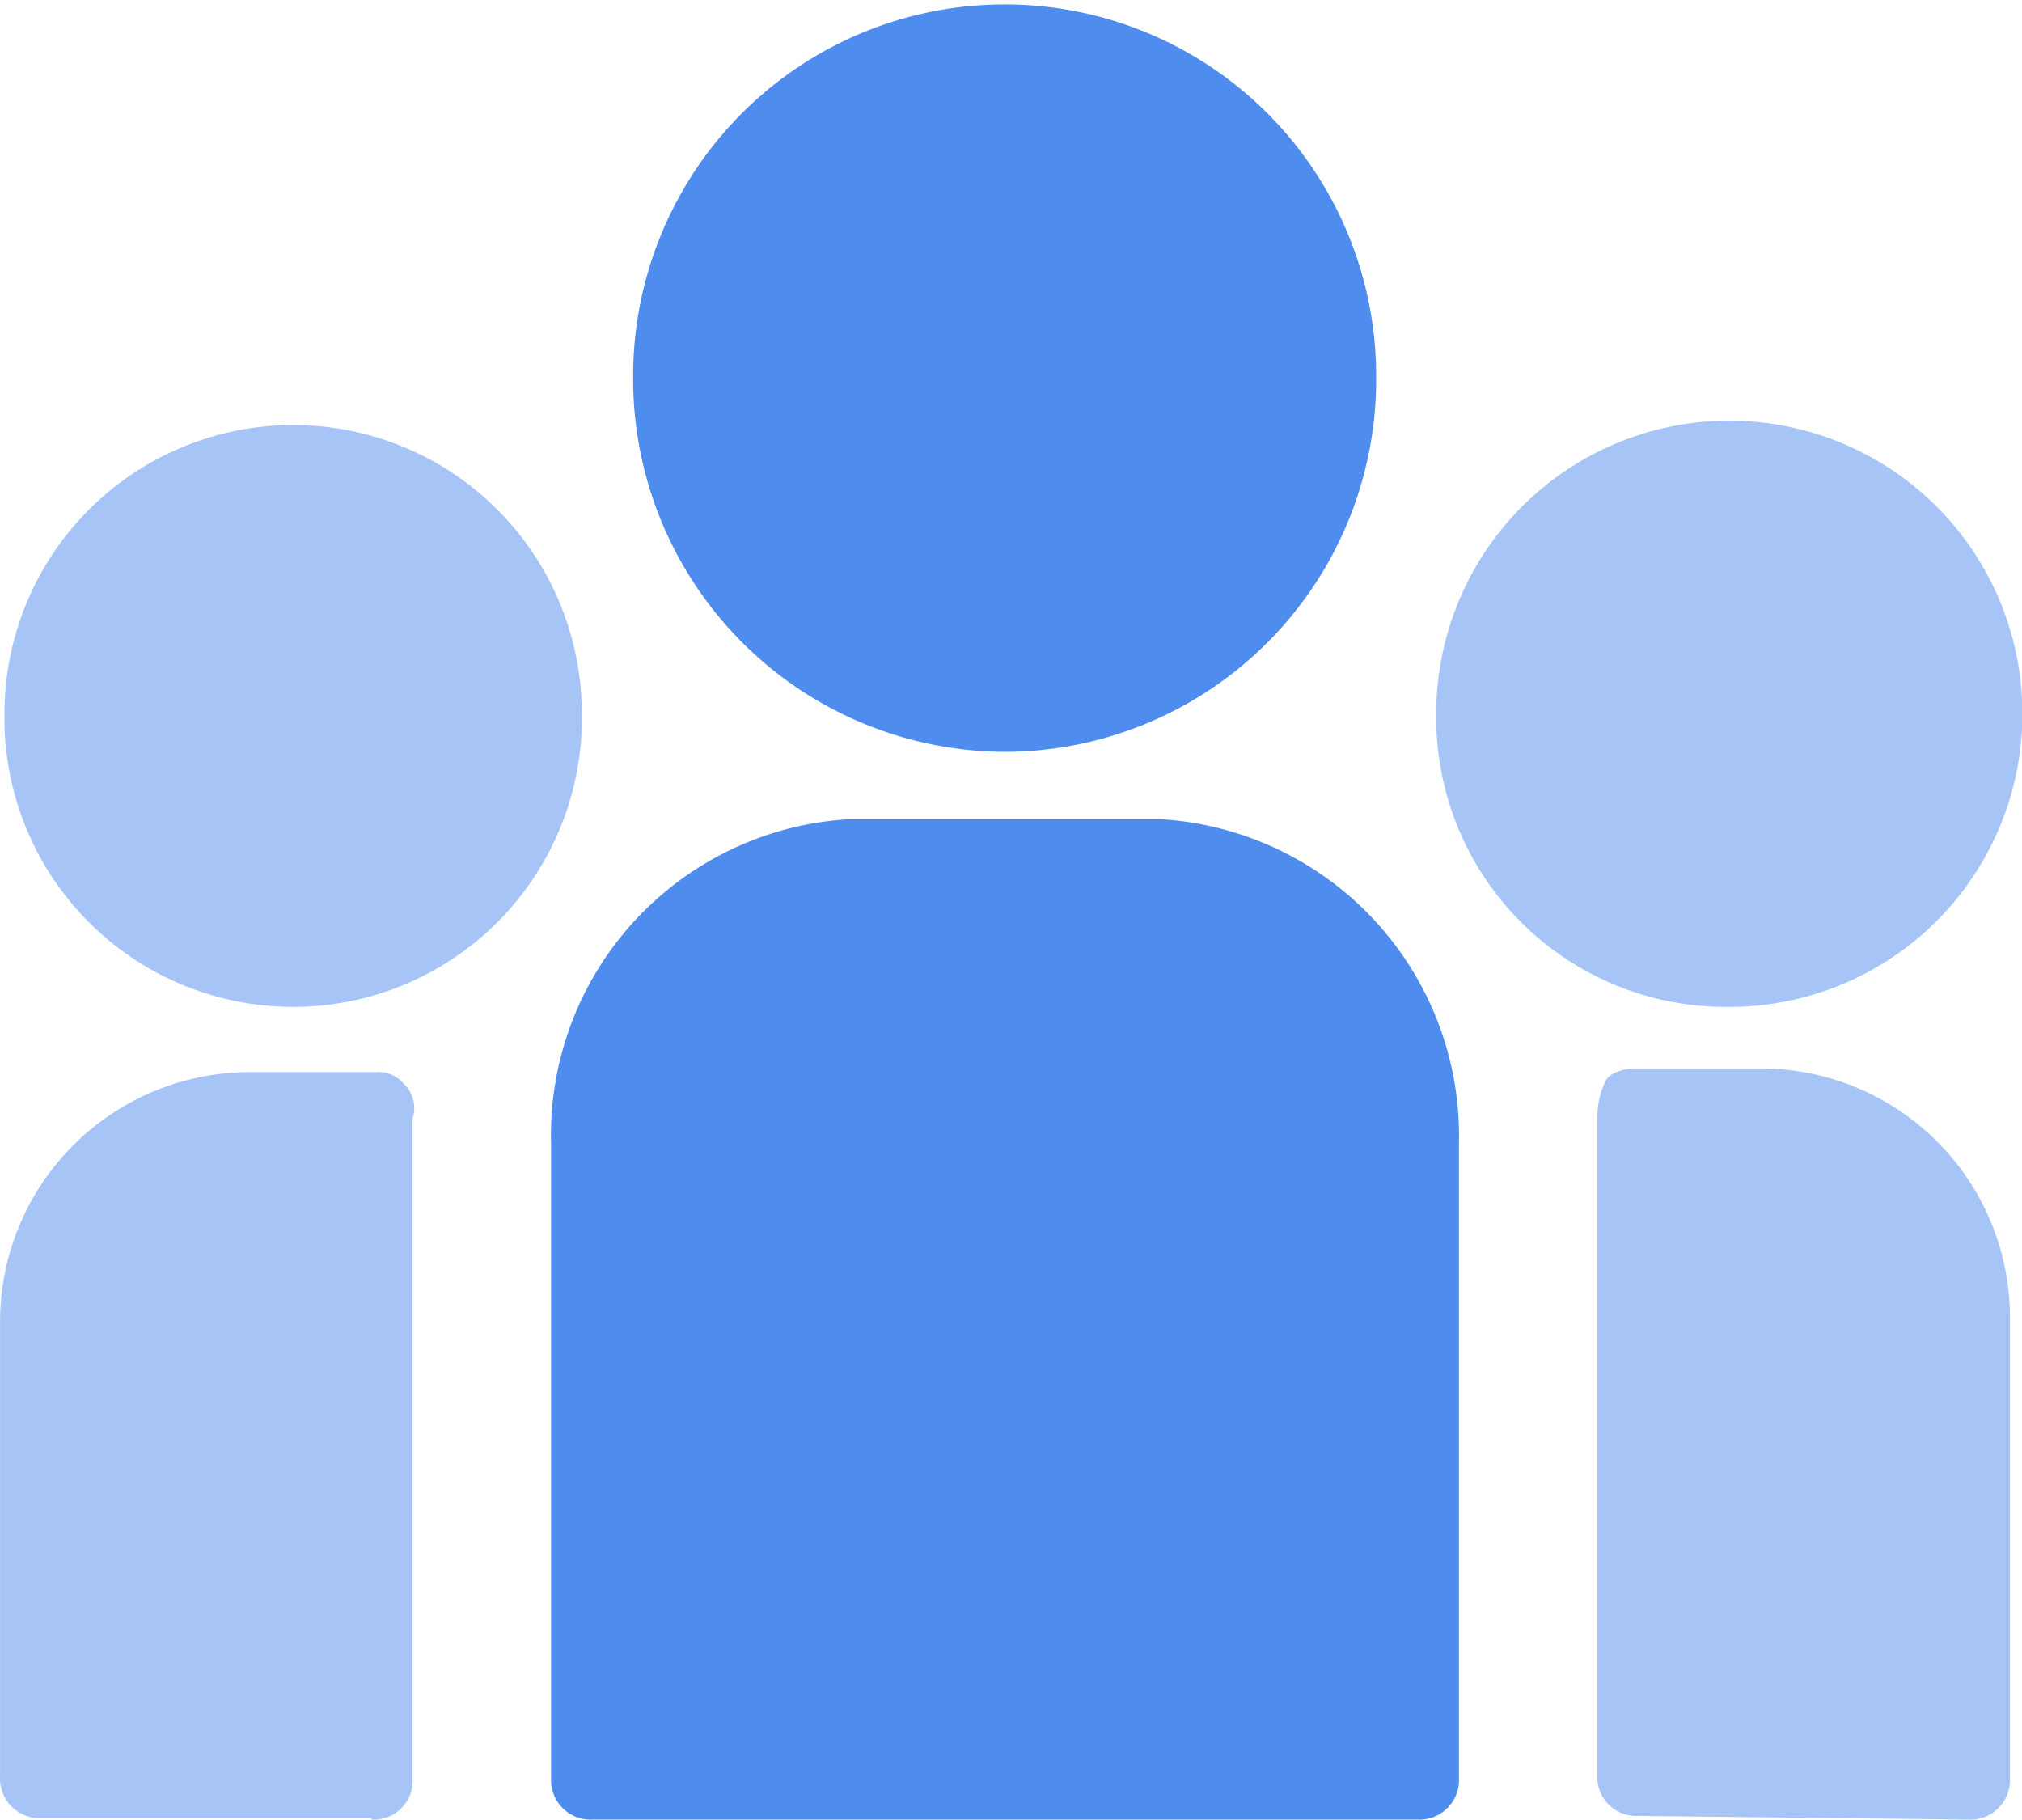 <?xml version="1.0" standalone="no"?><!DOCTYPE svg PUBLIC "-//W3C//DTD SVG 1.1//EN" "http://www.w3.org/Graphics/SVG/1.1/DTD/svg11.dtd"><svg t="1545815654077" class="icon" style="" viewBox="0 0 1138 1024" version="1.1" xmlns="http://www.w3.org/2000/svg" p-id="3241" xmlns:xlink="http://www.w3.org/1999/xlink" width="222.266" height="200"><defs><style type="text/css"></style></defs><path d="M797.595 1023.961a22.269 22.269 0 0 0 23.506-23.506v-356.304a178.564 178.564 0 0 0-167.43-183.101h-176.502a178.152 178.152 0 0 0-167.017 183.101v356.304a22.269 22.269 0 0 0 23.506 23.506z" fill="#4E8CEE" p-id="3242"></path><path d="M209.117 1023.961a21.857 21.857 0 0 0 23.094-23.506v-371.15a18.557 18.557 0 0 0-4.536-18.97 18.97 18.97 0 0 0-16.496-7.011H139.423A140.625 140.625 0 0 0 0.035 742.3v257.331a22.269 22.269 0 0 0 23.094 23.506h185.987zM1107.712 1023.961a22.269 22.269 0 0 0 23.506-23.506V742.3a140.212 140.212 0 0 0-139.387-141.037h-71.756c-4.949 0-14.021 2.062-16.496 7.011a47.425 47.425 0 0 0-4.536 18.97v371.15a21.857 21.857 0 0 0 23.094 23.506zM970.799 566.622a164.955 164.955 0 1 0-162.481-164.955 162.894 162.894 0 0 0 162.481 164.955zM164.991 566.622a162.481 162.481 0 0 0 162.481-164.955 162.481 162.481 0 1 0-324.962 0 162.481 162.481 0 0 0 162.481 164.955z" fill="#A6C5F6" p-id="3243"></path><path d="M565.42 423.111a209.493 209.493 0 0 0 209.081-211.555 209.081 209.081 0 1 0-418.162 0 209.906 209.906 0 0 0 209.081 211.555z" fill="#4E8CEE" p-id="3244"></path></svg>